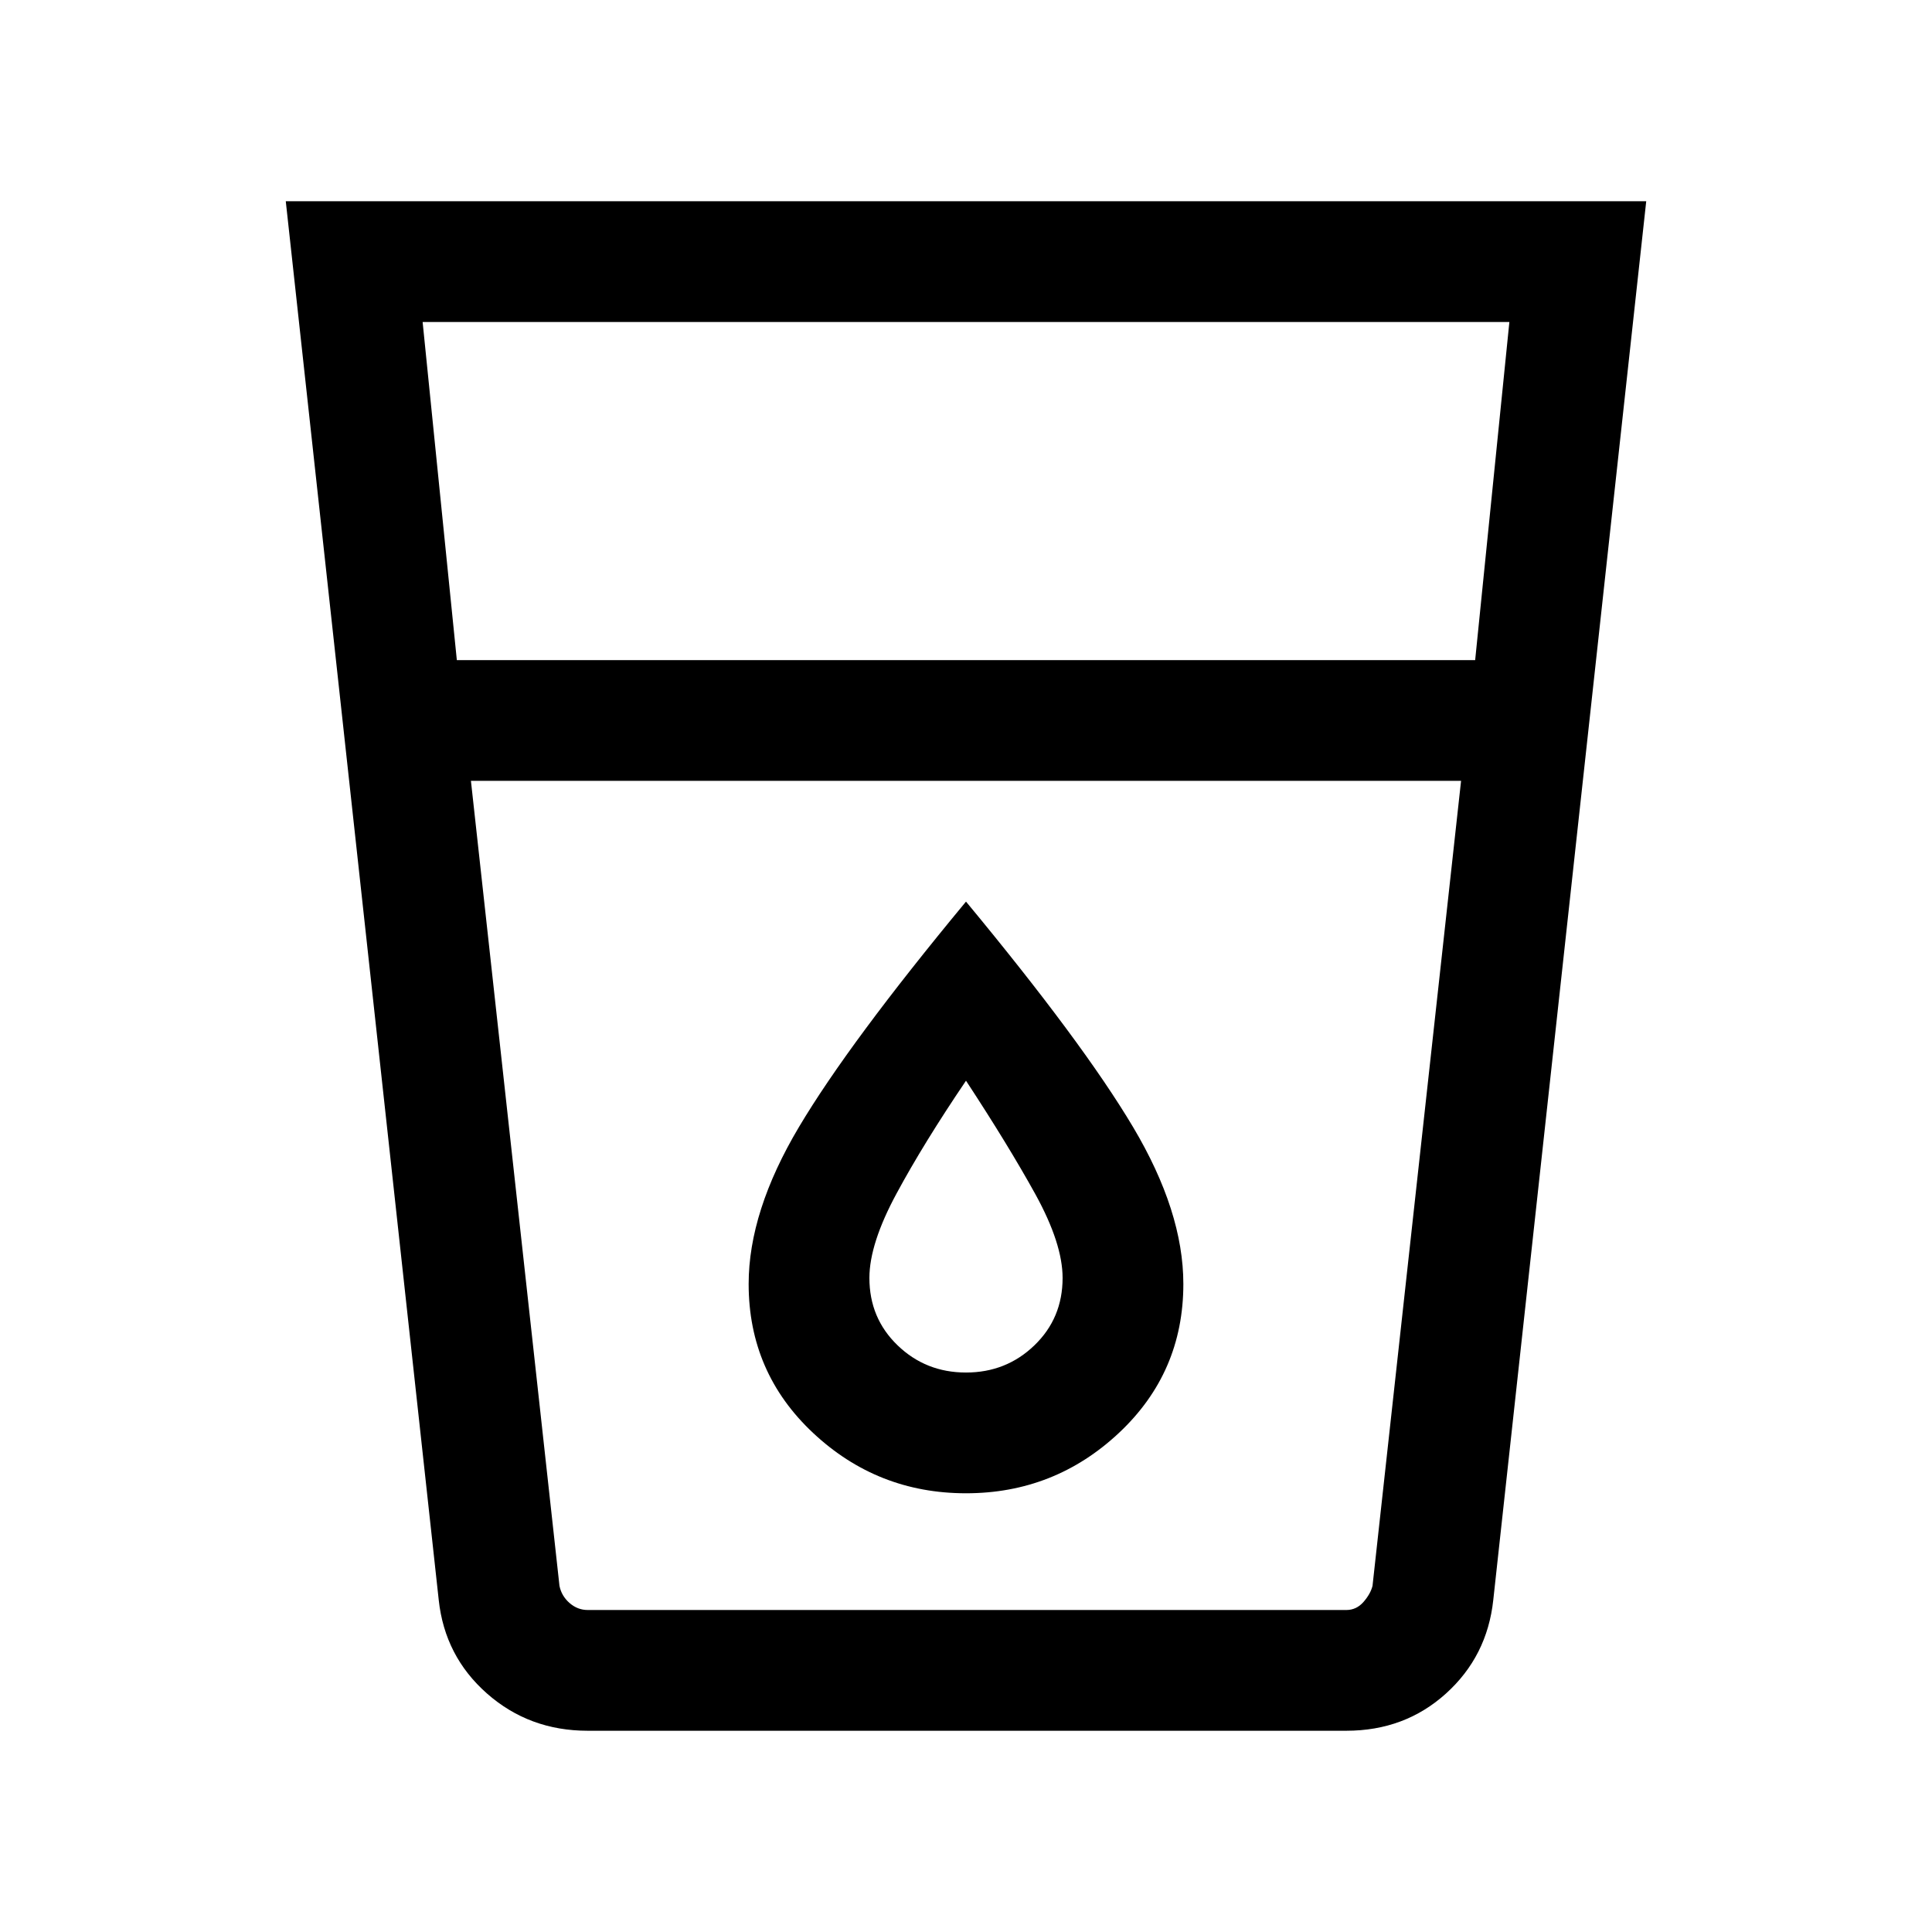 <svg xmlns="http://www.w3.org/2000/svg" height="24" width="24"><path d="M7.3 21.5q-.725 0-1.25-.462-.525-.463-.6-1.163L3.55 2.5h16.9l-1.9 17.375q-.075.7-.588 1.163-.512.462-1.237.462ZM5.85 9.7l1.1 10q.025.125.125.213.1.087.225.087h9.425q.125 0 .213-.1.087-.1.112-.2l1.1-10Zm-.175-1.5h12.65L18.75 4H5.25ZM12 18.55q1.1 0 1.9-.75.8-.75.8-1.85 0-.9-.625-1.95-.625-1.05-2.075-2.8-1.45 1.75-2.075 2.8-.625 1.05-.625 1.95 0 1.1.8 1.85t1.9.75Zm6.15-8.85H5.85h12.3ZM12 17.05q-.5 0-.85-.338-.35-.337-.35-.837 0-.425.338-1.05.337-.625.862-1.4.525.8.863 1.412.337.613.337 1.038 0 .5-.35.837-.35.338-.85.338Z"/></svg>